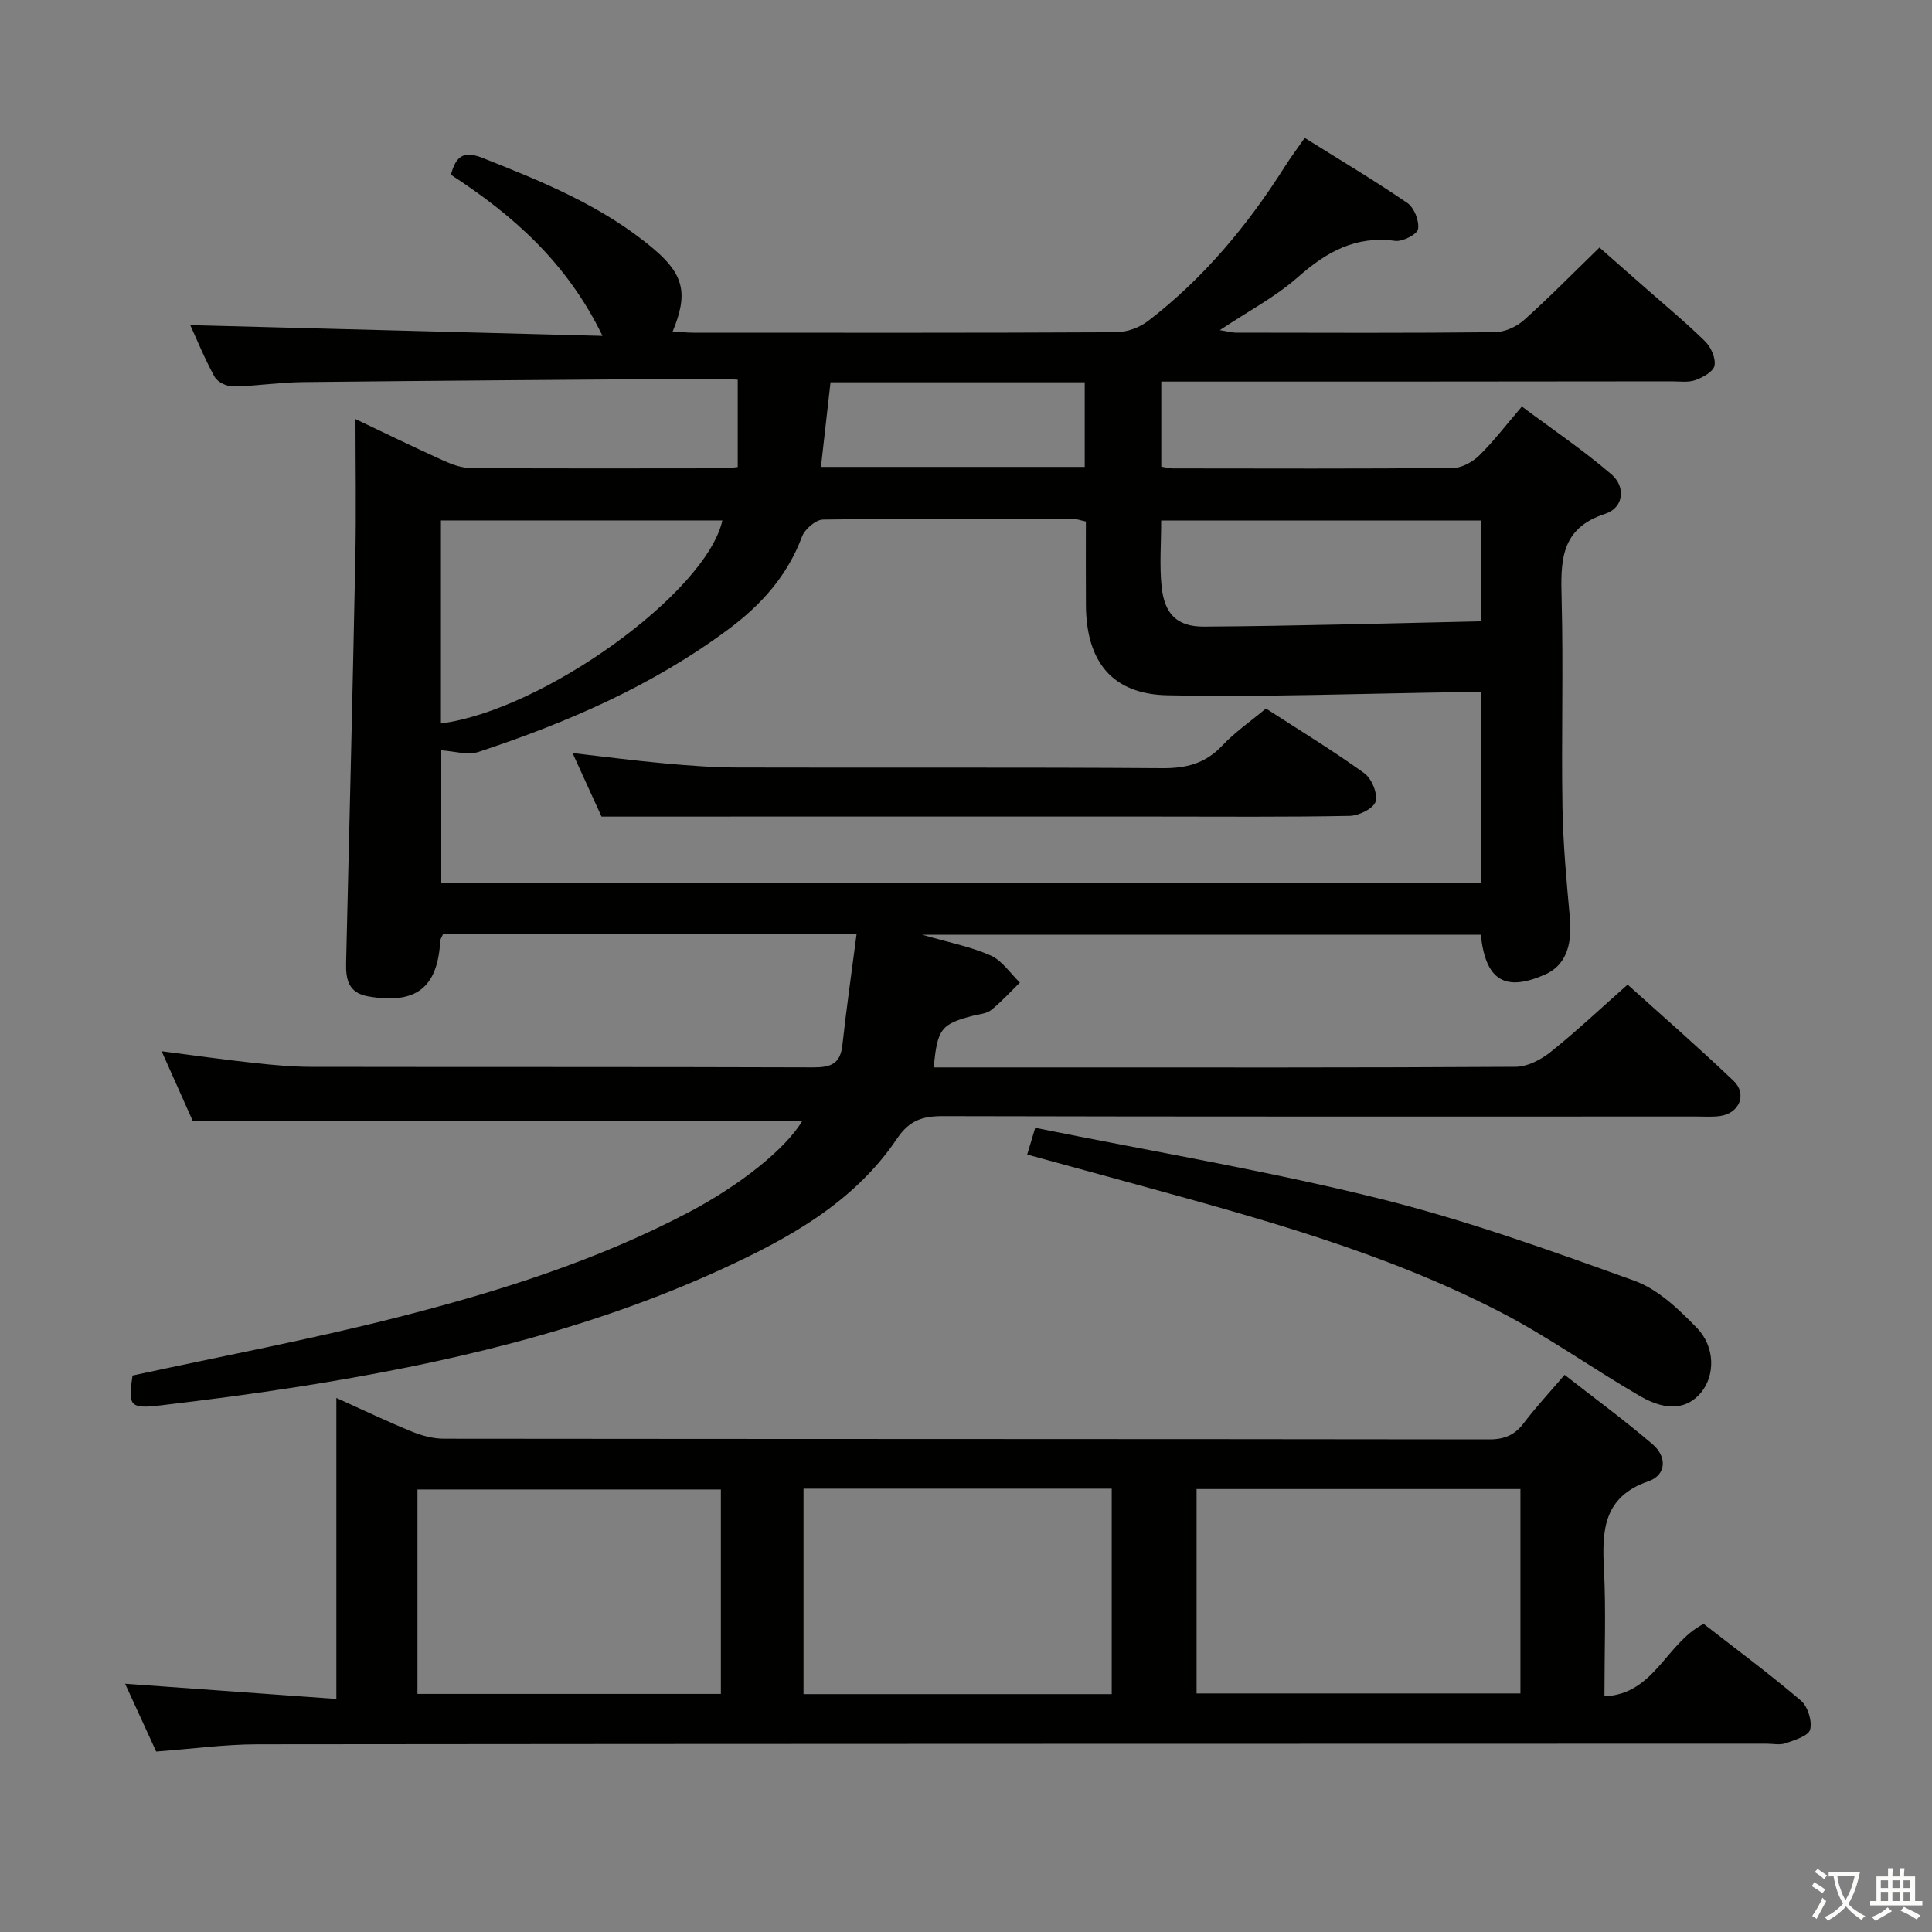 <svg enable-background="new 0 0 400 400" viewBox="0 0 400 400" xmlns="http://www.w3.org/2000/svg"><rect x="0" y="0" width="400" height="400" fill="#808080" stroke="none"/><path d="m377.9 391.2c-.2.3-.4.5-.6.8-.7-.6-1.4-1-2.2-1.5.2-.3.4-.5.5-.8.6.4 1.4.8 2.3 1.5zm-1.8 6.1c-.2-.2-.5-.4-.9-.6.4-.6.8-1.2 1.2-1.9s.7-1.3.9-1.9c.3.3.5.5.8.7-.7 1.3-1.4 2.6-2 3.7zm2.2-9c-.3.3-.5.5-.6.8-.6-.6-1.3-1.1-2-1.5.3-.3.5-.5.6-.7.6.5 1.3.9 2 1.4zm.3.2v-.9h2 4.5c-.3 1.3-.6 2.5-1 3.6s-.9 2.1-1.4 3c.4.5 1 1 1.6 1.4s1.2.8 1.9 1.1c-.3.2-.5.4-.8.8-.4-.3-1-.7-1.6-1.2s-1.2-1.1-1.6-1.6c-.5.6-1.1 1.1-1.7 1.6s-1.4.9-2.1 1.4c-.1-.3-.3-.5-.7-.8.6-.2 1.2-.5 1.9-1s1.4-1.1 2-1.8c-.5-.8-.9-1.6-1.2-2.5s-.6-2-.8-3.2c-.4.1-.7.1-1 .1zm2.5 2.7c.3 1 .7 1.7 1 2.2.3-.5.6-1.1 1-2s.6-1.9.9-3h-3.2-.4c.1.9.3 1.8.7 2.8z" fill="#fbfcfa"/><path d="m396.5 388.5v1.5 3.6h1.5v.9c-.4 0-1 0-1.7 0h-7.9c-.5 0-.9 0-1.2 0v-.9h1.3v-3.5c0-.7 0-1.2 0-1.6h2.4c0-.8 0-1.4 0-1.7h1c0 .3-.1.8-.1 1.7h1.5c0-.8 0-1.4 0-1.7h1c0 .3-.1.9-.1 1.7zm-8.2 9.2c-.2-.3-.5-.5-.8-.8.8-.3 1.4-.6 1.9-.9s1-.7 1.4-1.1c.3.3.6.5.9.8-1.6 1-2.8 1.6-3.4 2zm2.6-6.8v-1.6h-1.5v1.6zm0 2.7v-1.9h-1.5v1.9zm2.4-2.7v-1.6h-1.5v1.6zm0 2.7v-1.9h-1.5v1.9zm.2 2 .7-.8c.4.2.9.5 1.6.8s1.3.7 1.8 1c-.3.3-.5.5-.8.8-.4-.3-1.5-1-3.3-1.8zm2-4.7v-1.6h-1.4v1.6zm0 2.7v-1.9h-1.4v1.9z" fill="#fbfcfa"/><g fill="#010100"><path d="m193.32 221h23.47c32.33 0 64.67.07 97-.13 2.43-.01 5.23-1.46 7.21-3.04 5.33-4.26 10.31-8.96 15.98-13.98 6.52 5.88 14.38 12.73 21.92 19.91 2.89 2.75 1.23 6.71-2.72 7.29-1.63.24-3.33.11-4.99.11-52 0-104 .05-156-.08-4.18-.01-6.93.88-9.45 4.63-8.99 13.37-22.69 20.84-36.81 27.28-27.7 12.64-57.12 19.4-87.05 24.11-9.51 1.5-19.06 2.74-28.62 3.87-6.37.76-6.8.13-5.82-6.18 18.36-3.99 36.77-7.44 54.89-12.06 20.75-5.29 41.21-11.71 60.3-21.76 10.58-5.57 20.09-13.14 23.5-18.95-41.73 0-83.58 0-126.25 0-1.77-3.98-3.98-8.91-6.41-14.37 6.73.86 12.87 1.74 19.03 2.41 3.96.43 7.95.81 11.93.82 34.67.06 69.33-.01 104 .11 3.58.01 5.56-.74 5.98-4.61.82-7.54 1.91-15.06 2.93-22.94-29.04 0-57.29 0-85.63 0-.22.52-.54.95-.56 1.4-.56 9.71-5.07 13.15-14.91 11.45-4.14-.72-4.67-3.55-4.58-7.02.67-27.95 1.35-55.9 1.91-83.86.19-9.45.03-18.91.03-28.64 5.57 2.65 11.89 5.73 18.29 8.63 1.76.8 3.76 1.5 5.66 1.51 17.5.11 35 .07 52.5.05.79 0 1.59-.15 2.69-.26 0-6.01 0-11.78 0-18.09-1.45-.07-3.05-.22-4.64-.21-28.48.21-56.96.4-85.45.71-4.81.05-9.62.82-14.43.9-1.29.02-3.21-.93-3.8-2.01-2.06-3.74-3.67-7.73-5.03-10.69 28.09.73 56.26 1.47 85.35 2.23-7.4-15.29-18.67-25.08-31.38-33.36 1.03-3.87 2.62-5.03 6.51-3.5 12.56 4.97 25.04 10.03 35.49 18.88 6.28 5.32 7.13 9.31 3.91 17.07 1.52.09 2.91.25 4.3.25 29.17.01 58.33.06 87.5-.09 2.23-.01 4.83-.96 6.61-2.32 11.49-8.82 20.61-19.79 28.33-31.98 1.22-1.93 2.61-3.77 4.12-5.94 7.28 4.56 14.41 8.79 21.24 13.47 1.42.97 2.5 3.71 2.23 5.4-.17 1.09-3.21 2.66-4.75 2.45-8.16-1.11-14.19 2.26-20.09 7.47-4.68 4.13-10.37 7.12-16.21 11.01 1.47.23 2.44.52 3.41.52 17.83.03 35.67.1 53.5-.09 2.04-.02 4.48-1.1 6.03-2.48 5.21-4.65 10.11-9.66 15.66-15.05 2.99 2.63 6.3 5.53 9.61 8.45 4.12 3.63 8.37 7.14 12.28 10.99 1.21 1.19 2.22 3.48 1.93 5.01-.23 1.24-2.42 2.45-3.97 3-1.49.53-3.29.25-4.95.25-33.35.05-66.69.05-100.02.05-1.78 0-3.56 0-5.6 0v17.62c.87.13 1.65.35 2.43.36 19.33.02 38.67.09 58-.09 1.83-.02 4.02-1.25 5.39-2.58 2.95-2.89 5.48-6.22 8.84-10.14 6.25 4.67 12.68 9.01 18.53 14.03 3.05 2.63 2.55 6.93-1.29 8.18-9.38 3.04-9.21 9.93-9.01 17.72.37 14.32-.07 28.67.17 43 .13 7.63.83 15.26 1.53 22.86.55 6.03-1.03 10.01-5.21 11.84-8.23 3.59-12.23 1.18-13.23-8.27-38.15 0-76.33 0-115.63 0 5.42 1.58 10 2.45 14.15 4.29 2.38 1.06 4.07 3.69 6.06 5.61-1.97 1.92-3.83 3.99-5.97 5.7-.95.76-2.48.83-3.76 1.17-6.59 1.72-7.36 2.7-8.11 10.7zm113.32-38.23c0-13.52 0-26.45 0-39.47-1.6 0-2.91-.02-4.21 0-20.24.28-40.5 1.06-60.73.65-11.49-.23-16.79-7.02-16.87-18.62-.04-5.77-.01-11.55-.01-17.36-1.18-.25-1.82-.51-2.45-.51-17.32-.03-34.64-.13-51.96.11-1.51.02-3.78 1.97-4.36 3.52-3.03 8.14-8.49 14.18-15.29 19.23-15.66 11.64-33.3 19.28-51.67 25.35-2.28.75-5.12-.17-7.73-.32v27.41c71.92.01 143.47.01 215.28.01zm-215.35-32.99c21.16-2.73 54.92-27.03 58.27-42.03-19.4 0-38.74 0-58.27 0zm215.28-21.15c0-7.73 0-14.25 0-20.86-22.23 0-44.1 0-66.16 0 0 4.81-.37 9.31.09 13.71.59 5.6 3.16 8.29 8.77 8.25 19.05-.12 38.08-.69 57.3-1.1zm-81.99-49.48c-17.74 0-34.88 0-52.63 0-.66 5.86-1.32 11.64-1.98 17.52h54.61c0-5.92 0-11.51 0-17.52z"/><path d="m69.64 351.75c0-21.36 0-41.43 0-62.32 5.71 2.57 10.6 4.92 15.62 6.96 2.08.85 4.43 1.48 6.65 1.48 72.15.08 144.3.04 216.45.14 3.18 0 5.28-.93 7.15-3.41 2.4-3.18 5.13-6.1 8.42-9.95 6.15 4.81 12.38 9.37 18.23 14.38 2.96 2.53 2.92 6.34-.9 7.66-9.31 3.23-9.6 10.16-9.18 18.19.44 8.46.1 16.95.1 26.33 10.42-.47 12.72-11.03 20.55-15 6.41 4.99 13.46 10.22 20.13 15.88 1.42 1.21 2.36 4.23 1.91 6-.34 1.32-3.21 2.18-5.1 2.84-1.19.41-2.64.08-3.97.08-104.14.02-208.28.02-312.43.13-6.78.01-13.56.95-20.93 1.5-2.03-4.43-4.22-9.21-6.44-14.04 14.46 1.03 28.6 2.06 43.74 3.15zm245.15-43.46c-22.57 0-44.65 0-67.05 0v42.32h67.05c0-14.19 0-27.98 0-42.32zm-148.43-.08v42.54h63.81c0-14.3 0-28.35 0-42.54-21.39 0-42.37 0-63.81 0zm-79.93 42.5h62.82c0-14.13 0-28.19 0-42.33-21.09 0-41.83 0-62.82 0z"/><path d="m214.33 233.5c24.39 4.92 47.97 8.88 71.12 14.62 17.96 4.45 35.51 10.76 52.95 17.05 4.87 1.76 9.18 5.9 12.92 9.76 3.85 3.97 3.73 9.83.94 13.29-2.81 3.49-7.09 4.08-12.64.87-9.77-5.65-19.01-12.29-29.02-17.46-24.01-12.4-49.99-19.44-75.9-26.56-7.17-1.97-14.34-3.92-22.03-6.03.58-1.91 1.06-3.52 1.66-5.54z"/><path d="m124.54 169.07c-1.53-3.36-3.58-7.87-6-13.16 6.88.79 13.02 1.6 19.18 2.15 4.96.45 9.95.83 14.93.84 29.32.08 58.64-.07 87.95.14 5 .04 8.95-.95 12.44-4.66 2.59-2.76 5.79-4.96 9.06-7.69 6.86 4.44 13.79 8.66 20.35 13.38 1.53 1.1 2.82 4.21 2.36 5.87-.4 1.42-3.45 2.94-5.35 2.98-13.32.26-26.65.14-39.98.14-27.99 0-55.97 0-83.96 0-9.94.01-19.9.01-30.98.01z"/></g></svg>